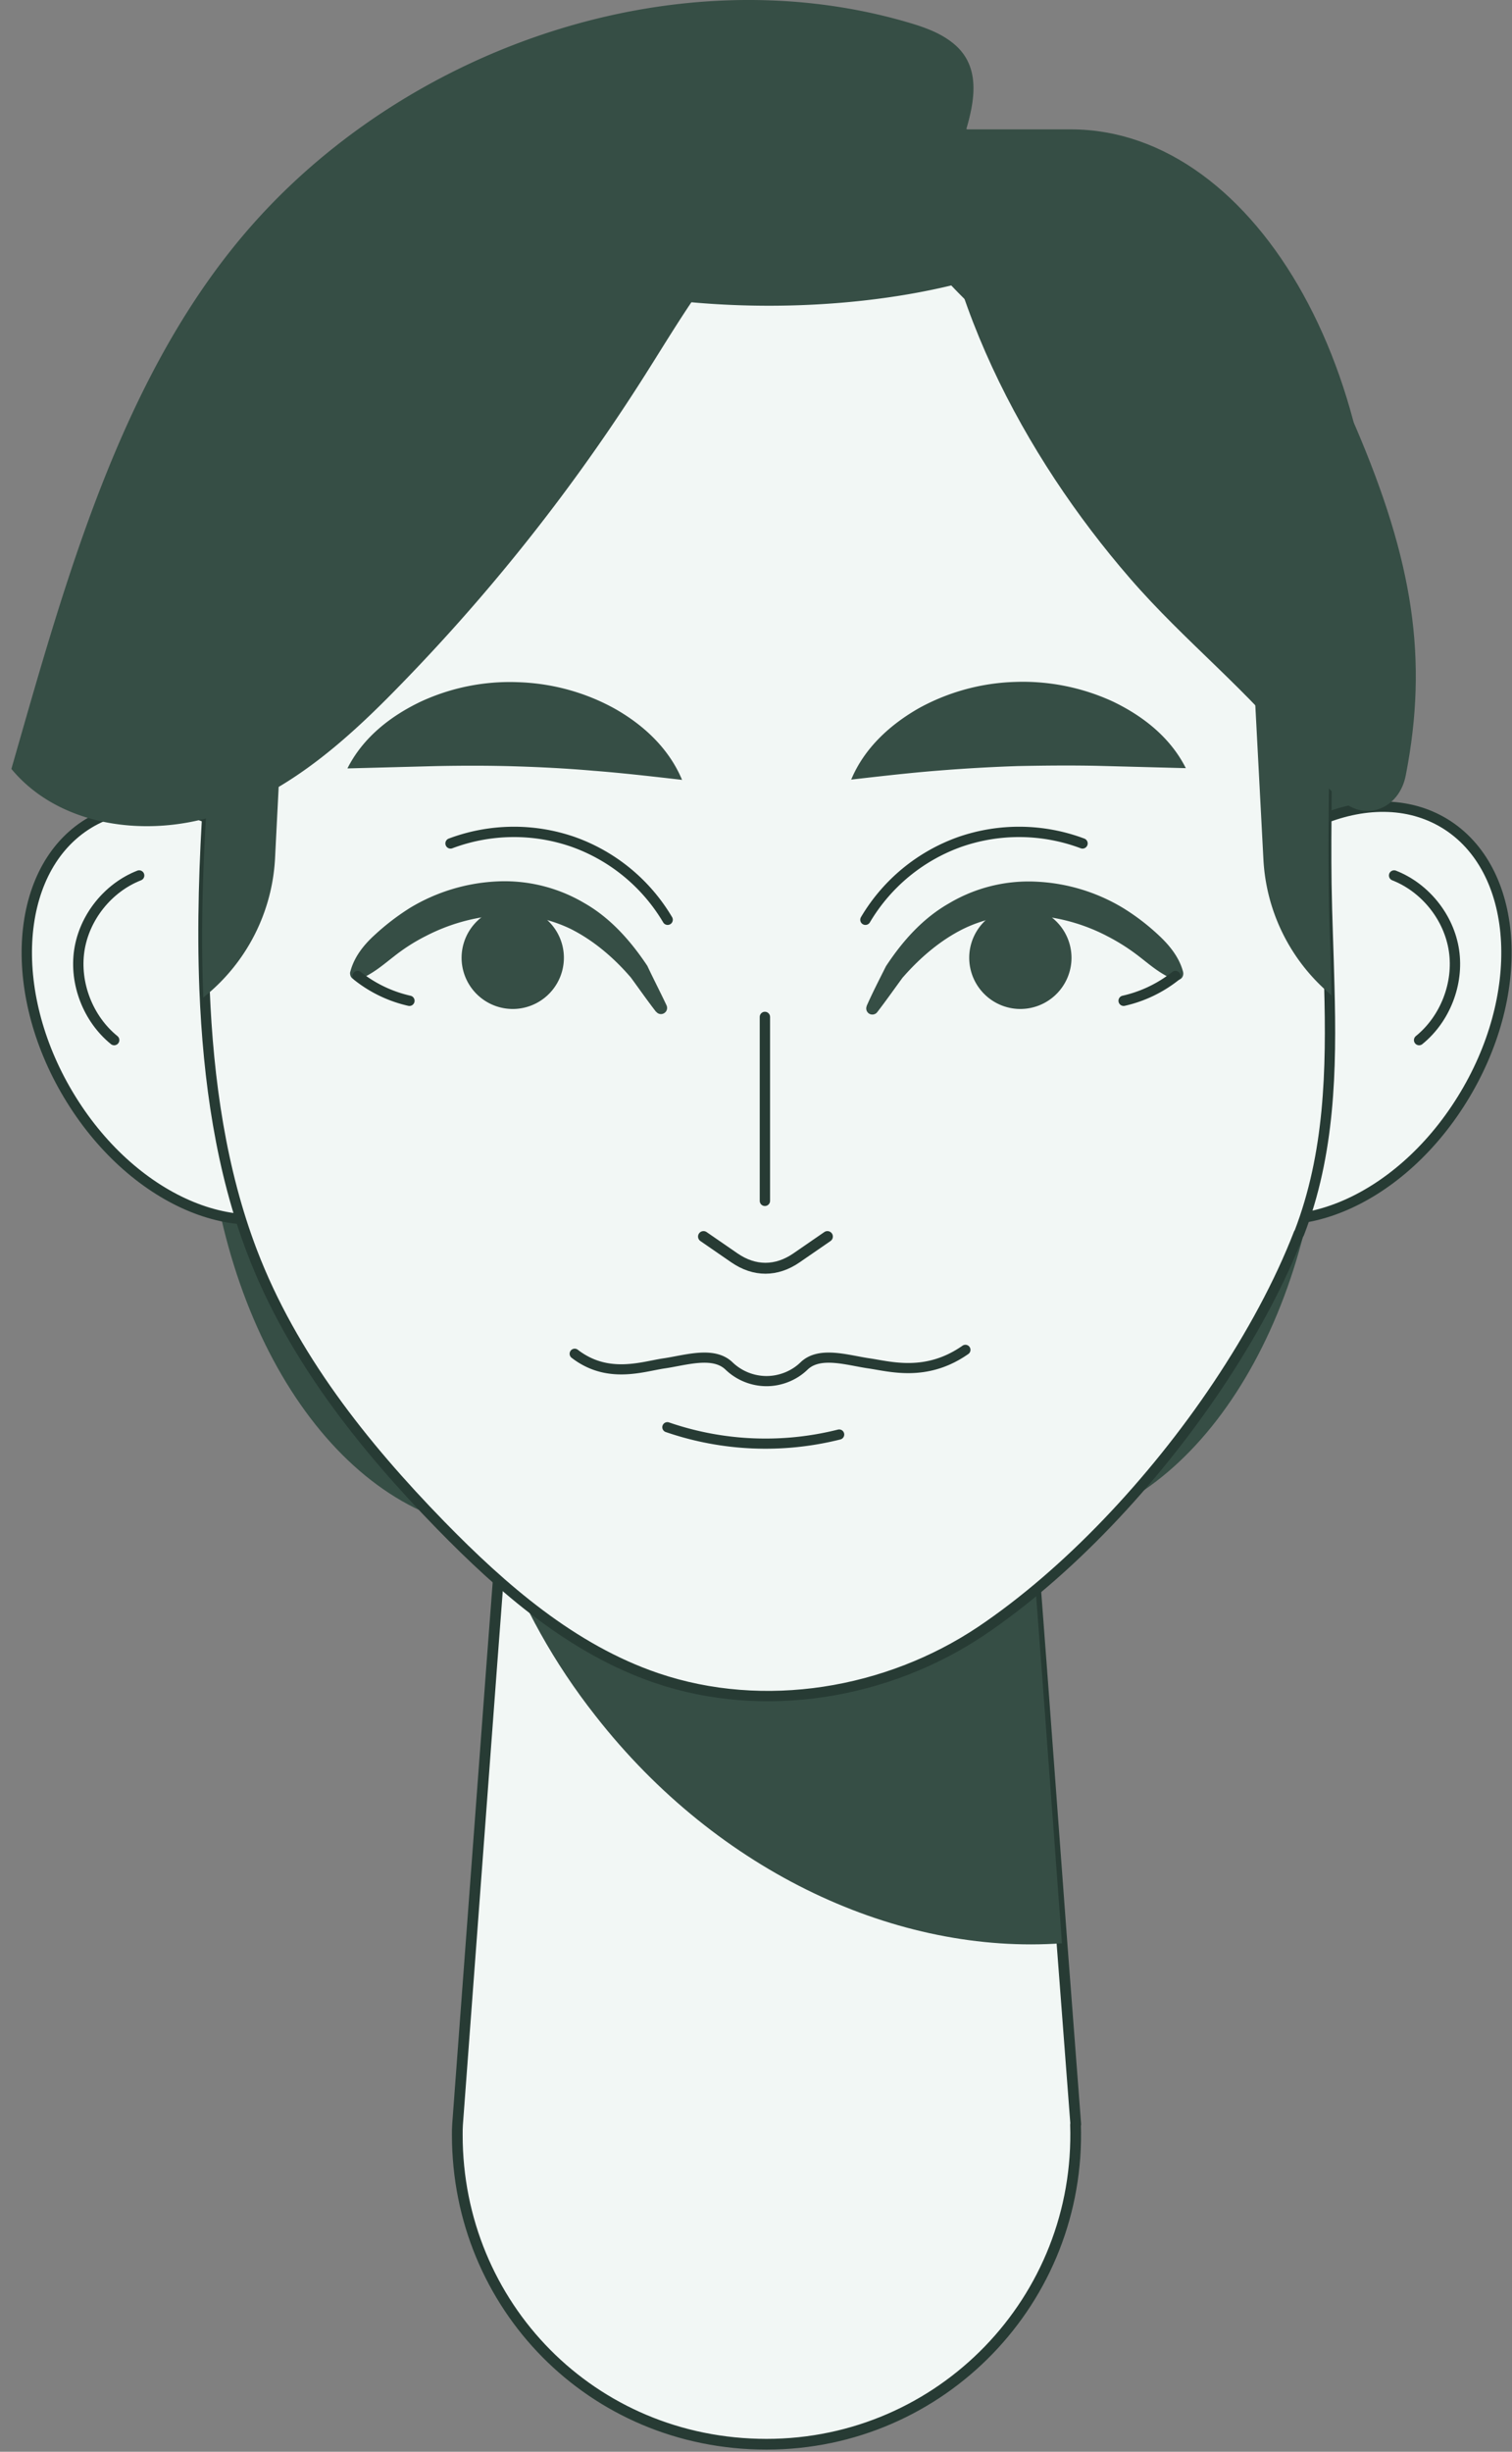 <svg width="79" height="128" fill="none" xmlns="http://www.w3.org/2000/svg"><rect width="100%" height="100%" fill="#808080" stroke="none"/><path d="M53.295 79.91H26.584c-7.861 0-14.539-8.785-15.736-20.672L8.4 34.812C6.918 20.055 14.384 6.754 24.136 6.754h31.811c9.833 0 17.313 13.519 15.708 28.37L68.99 59.551C67.71 71.3 61.074 79.91 53.28 79.91h.014Z" fill="#364E45"/><path d="M62.762 48.385c-3.36 5.4-3.033 11.805.72 14.294 3.768 2.489 9.548.136 12.907-5.277 3.36-5.4 3.033-11.805-.72-14.294-3.768-2.489-9.548-.136-12.907 5.264v.013Z" fill="#F2F7F5" stroke="#273B34" stroke-width=".54" stroke-linecap="round" stroke-linejoin="round"/><path d="M72.84 45.706c1.632.64 2.87 2.19 3.128 3.917.259 1.727-.462 3.577-1.822 4.678" stroke="#273B34" stroke-width=".54" stroke-linecap="round" stroke-linejoin="round"/><path d="M17.35 48.385c3.359 5.4 3.032 11.805-.721 14.294-3.768 2.489-9.548.136-12.907-5.277-3.36-5.4-3.033-11.805.72-14.294 3.768-2.489 9.548-.136 12.908 5.264v.013Z" fill="#F2F7F5" stroke="#273B34" stroke-width=".54" stroke-linecap="round" stroke-linejoin="round"/><path d="M7.271 45.706c-1.632.639-2.87 2.19-3.128 3.917-.258 1.727.463 3.577 1.823 4.678" stroke="#273B34" stroke-width=".54" stroke-linecap="round" stroke-linejoin="round"/><path d="M56.194 110.919c.299 9.14-7.005 16.688-16.144 16.688-9.14 0-16.157-7.263-16.157-16.144 0-.177 0-.367.013-.544l1.796-24.086.462-6.093.898-11.968h25.976l1.428 18.904 1.02 13.764.721 9.466-.013.013Z" fill="#F2F7F5" stroke="#273B34" stroke-width=".56" stroke-linecap="round" stroke-linejoin="round"/><path d="M55.486 101.453c-8.527.612-17.925-3.631-24.371-11.873-2.177-2.76-3.836-5.767-4.951-8.827l.898-11.968h25.976l1.428 18.904 1.02 13.764Z" fill="#364E45"/><path d="M67.862 64.392c-1.006 2.598-2.475 5.305-4.23 7.93-3.386 5.059-7.874 9.805-12.362 12.825-4.91 3.29-11.357 4.365-16.96 2.461-4.406-1.496-8.051-4.665-11.302-7.997-4.053-4.161-7.752-8.813-9.833-14.253-1.618-4.23-2.298-8.922-2.489-13.736-.258-6.664.463-13.546 1.034-19.666.83-9.031 6.31-17.6 14.103-22.196 7.644-4.502 17.422-5.168 25.61-1.755 8.187 3.428 14.58 10.84 16.756 19.449 1.55 6.12 1.02 12.471 1.115 18.714.027 1.755.109 3.523.15 5.29.122 4.394.027 8.786-1.578 12.934h-.014Z" fill="#F2F7F5" stroke="#273B34" stroke-width=".54" stroke-linecap="round" stroke-linejoin="round"/><path d="M69.56 51.744v.218l-.163-.15a9.894 9.894 0 0 1-3.387-6.977L64.95 24.68a63.016 63.016 0 0 1-3.115-1.332c-1.537-.748-3.047-1.537-4.434-2.408-3.046-1.822-5.685-3.903-7.698-6.038-2.883.693-6.174 1.06-9.52 1.06-3.903 0-7.67-.489-10.894-1.441-1.877 2.094-4.352 4.12-7.208 5.916a44.993 44.993 0 0 1-6.65 3.523L14.37 44.822a9.927 9.927 0 0 1-3.59 7.126l-.164.136v-.204c-.245-6.202.367-12.662.884-18.347l.136-1.319c.544-5.834 2.951-11.424 6.719-15.926a28.788 28.788 0 0 1 7.439-6.365c7.657-4.502 17.504-5.182 25.705-1.74 4.025 1.672 7.657 4.351 10.54 7.67 2.965 3.386 5.168 7.48 6.27 11.846 1.197 4.72 1.17 9.629 1.115 14.389-.014 1.428-.014 2.91 0 4.352.013 1.006.04 2.04.081 3.047.014.747.041 1.482.055 2.243v.014Z" fill="#364E45"/><path d="M44.468 40.715c.694-1.673 2.054-2.897 3.564-3.754a11.12 11.12 0 0 1 5.018-1.36 11.252 11.252 0 0 1 5.087 1.02c1.564.748 3.005 1.863 3.821 3.482l-4.678-.123c-1.415-.027-2.761-.013-4.094.014a86.92 86.92 0 0 0-4.08.231c-1.414.109-2.856.272-4.638.476v.014ZM35.642 40.715c-1.782-.204-3.223-.367-4.638-.476-1.4-.122-2.747-.19-4.08-.231-1.332-.041-2.679-.041-4.093-.014l-4.679.123c.816-1.619 2.258-2.734 3.822-3.482a11.074 11.074 0 0 1 5.086-1.02c1.755.054 3.482.517 5.019 1.36 1.51.843 2.87 2.08 3.563 3.753v-.013ZM45.287 52.506c.313-.707.666-1.387 1.006-2.067l.028-.041c.83-1.251 1.876-2.448 3.264-3.237a8.139 8.139 0 0 1 4.61-1.129 9.634 9.634 0 0 1 4.488 1.374 11.68 11.68 0 0 1 1.85 1.414c.558.517 1.074 1.143 1.278 1.904.055.204-.054.395-.244.435a.334.334 0 0 1-.232-.013c-.748-.327-1.237-.762-1.781-1.183a10.608 10.608 0 0 0-1.7-1.088 9.673 9.673 0 0 0-3.768-1.075 7.135 7.135 0 0 0-3.78.707c-1.17.585-2.231 1.483-3.142 2.53l.027-.04c-.449.611-.898 1.25-1.36 1.849a.323.323 0 0 1-.449.054.322.322 0 0 1-.095-.38v-.014Z" fill="#364E45"/><path d="M50.647 49.813a2.676 2.676 0 0 1 2.856-2.475 2.676 2.676 0 0 1 2.475 2.856 2.676 2.676 0 0 1-2.856 2.475 2.676 2.676 0 0 1-2.475-2.856Z" fill="#364E45"/><path d="M58.709 52.247a6.744 6.744 0 0 0 2.706-1.292M45.217 48.018a9.387 9.387 0 0 1 4.937-4.066 9.425 9.425 0 0 1 6.406.081" stroke="#273B34" stroke-width=".54" stroke-linecap="round" stroke-linejoin="round"/><path d="M34.284 52.832c-.476-.612-.91-1.237-1.36-1.85l.028.041c-.912-1.06-1.973-1.944-3.142-2.53a7.406 7.406 0 0 0-3.781-.706 9.913 9.913 0 0 0-3.767 1.074c-.599.3-1.17.666-1.7 1.088-.545.422-1.034.857-1.782 1.183a.348.348 0 0 1-.463-.176c-.027-.082-.04-.164-.013-.232.204-.775.707-1.4 1.278-1.917a12.555 12.555 0 0 1 1.85-1.415 9.68 9.68 0 0 1 4.488-1.373 8.192 8.192 0 0 1 4.61 1.128c1.388.79 2.435 2 3.265 3.237l.027.041c.326.694.68 1.374 1.006 2.067a.32.32 0 0 1-.163.422.313.313 0 0 1-.38-.095v.013Z" fill="#364E45"/><path d="M29.456 49.813a2.676 2.676 0 0 0-2.857-2.475 2.676 2.676 0 0 0-2.475 2.856 2.676 2.676 0 0 0 2.856 2.475 2.676 2.676 0 0 0 2.476-2.856Z" fill="#364E45"/><path d="M21.391 52.248a6.744 6.744 0 0 1-2.706-1.292M34.883 48.018a9.386 9.386 0 0 0-4.937-4.066 9.425 9.425 0 0 0-6.406.081" stroke="#273B34" stroke-width=".54" stroke-linecap="round" stroke-linejoin="round"/><path d="M38.092 71.315a2.838 2.838 0 0 0 1.958.789c.72 0 1.442-.286 1.959-.789.816-.789 2.27-.3 3.4-.136 1.115.163 2.992.72 5.032-.707M38.092 71.315c-.816-.789-2.271-.3-3.4-.136-1.115.163-2.938.83-4.665-.503M34.869 74.511a15.77 15.77 0 0 0 8.976.381" stroke="#273B34" stroke-width=".53" stroke-linecap="round" stroke-linejoin="round"/><path d="M39.965 62.693v-9.602" stroke="#273B34" stroke-width=".54" stroke-linecap="round" stroke-linejoin="round"/><path d="m36.757 64.557 1.618 1.115c1.047.72 2.19.72 3.237 0l1.619-1.115" stroke="#273B34" stroke-width=".57" stroke-linecap="round" stroke-linejoin="round"/><path d="M49.08 10.522s-3.1-3.264-7.14-.762c-4.04 2.489-6.134 6.583-8.718 10.568A99.1 99.1 0 0 1 20.9 35.778c-2.733 2.815-5.766 5.535-9.493 6.759-3.726 1.224-8.31.626-10.812-2.394 2.856-9.942 5.78-20.768 12.662-28.492 8.269-9.276 22.155-14.036 34.26-10.46.829.246 1.658.545 2.325 1.102 1.469 1.224 1.06 3.101.57 4.706-.094.313-1.427 3.427-1.332 3.523Z" fill="#364E45"/><path d="M48.563 6.142c.285 9.03 4.964 17.694 10.472 24.045 2.856 3.305 6.242 5.903 8.962 9.371.776.993 1.47 1.66 2.054 2.19 1.238 1.17 3.06.517 3.4-1.279 1.183-6.065.381-11.166-2.611-18.156-3.999-9.33-13.9-13.682-22.278-16.171Z" fill="#364E45"/></svg>